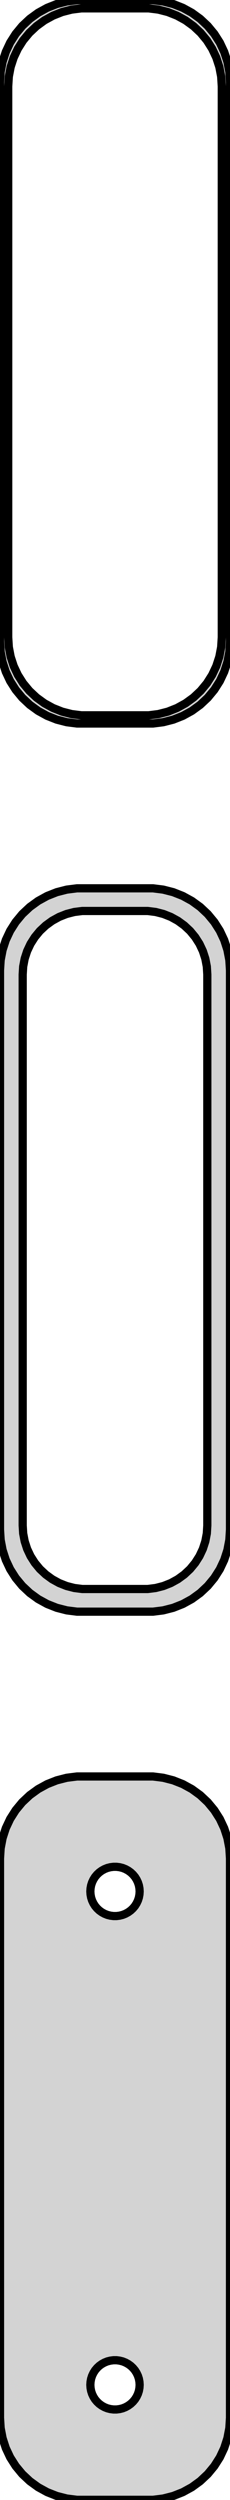 <?xml version="1.0" standalone="no"?>
<!DOCTYPE svg PUBLIC "-//W3C//DTD SVG 1.1//EN" "http://www.w3.org/Graphics/SVG/1.1/DTD/svg11.dtd">
<svg width="14mm" height="152mm" viewBox="-7 -238 14 152" xmlns="http://www.w3.org/2000/svg" version="1.1">
<title>OpenSCAD Model</title>
<path d="
M 2.937,-194.089 L 3.545,-194.245 L 4.129,-194.476 L 4.679,-194.778 L 5.187,-195.147 L 5.645,-195.577
 L 6.045,-196.061 L 6.382,-196.591 L 6.649,-197.159 L 6.843,-197.757 L 6.961,-198.373 L 7,-199
 L 7,-233 L 6.961,-233.627 L 6.843,-234.243 L 6.649,-234.841 L 6.382,-235.409 L 6.045,-235.939
 L 5.645,-236.423 L 5.187,-236.853 L 4.679,-237.222 L 4.129,-237.524 L 3.545,-237.755 L 2.937,-237.911
 L 2.314,-237.99 L -2.314,-237.99 L -2.937,-237.911 L -3.545,-237.755 L -4.129,-237.524 L -4.679,-237.222
 L -5.187,-236.853 L -5.645,-236.423 L -6.045,-235.939 L -6.382,-235.409 L -6.649,-234.841 L -6.843,-234.243
 L -6.961,-233.627 L -7,-233 L -7,-199 L -6.961,-198.373 L -6.843,-197.757 L -6.649,-197.159
 L -6.382,-196.591 L -6.045,-196.061 L -5.645,-195.577 L -5.187,-195.147 L -4.679,-194.778 L -4.129,-194.476
 L -3.545,-194.245 L -2.937,-194.089 L -2.314,-194.01 L 2.314,-194.01 z
M -2.048,-194.509 L -2.64,-194.584 L -3.218,-194.732 L -3.772,-194.952 L -4.295,-195.239 L -4.778,-195.59
 L -5.213,-195.998 L -5.593,-196.458 L -5.912,-196.962 L -6.166,-197.501 L -6.351,-198.069 L -6.463,-198.655
 L -6.5,-199.25 L -6.5,-232.75 L -6.463,-233.345 L -6.351,-233.931 L -6.166,-234.499 L -5.912,-235.038
 L -5.593,-235.542 L -5.213,-236.002 L -4.778,-236.41 L -4.295,-236.761 L -3.772,-237.048 L -3.218,-237.268
 L -2.64,-237.416 L -2.048,-237.491 L 2.048,-237.491 L 2.64,-237.416 L 3.218,-237.268 L 3.772,-237.048
 L 4.295,-236.761 L 4.778,-236.41 L 5.213,-236.002 L 5.593,-235.542 L 5.912,-235.038 L 6.166,-234.499
 L 6.351,-233.931 L 6.463,-233.345 L 6.5,-232.75 L 6.5,-199.25 L 6.463,-198.655 L 6.351,-198.069
 L 6.166,-197.501 L 5.912,-196.962 L 5.593,-196.458 L 5.213,-195.998 L 4.778,-195.59 L 4.295,-195.239
 L 3.772,-194.952 L 3.218,-194.732 L 2.64,-194.584 L 2.048,-194.509 z
M 2.937,-140.089 L 3.545,-140.245 L 4.129,-140.476 L 4.679,-140.778 L 5.187,-141.147 L 5.645,-141.577
 L 6.045,-142.061 L 6.382,-142.591 L 6.649,-143.159 L 6.843,-143.757 L 6.961,-144.373 L 7,-145
 L 7,-179 L 6.961,-179.627 L 6.843,-180.243 L 6.649,-180.841 L 6.382,-181.409 L 6.045,-181.939
 L 5.645,-182.423 L 5.187,-182.853 L 4.679,-183.222 L 4.129,-183.524 L 3.545,-183.755 L 2.937,-183.911
 L 2.314,-183.99 L -2.314,-183.99 L -2.937,-183.911 L -3.545,-183.755 L -4.129,-183.524 L -4.679,-183.222
 L -5.187,-182.853 L -5.645,-182.423 L -6.045,-181.939 L -6.382,-181.409 L -6.649,-180.841 L -6.843,-180.243
 L -6.961,-179.627 L -7,-179 L -7,-145 L -6.961,-144.373 L -6.843,-143.757 L -6.649,-143.159
 L -6.382,-142.591 L -6.045,-142.061 L -5.645,-141.577 L -5.187,-141.147 L -4.679,-140.778 L -4.129,-140.476
 L -3.545,-140.245 L -2.937,-140.089 L -2.314,-140.01 L 2.314,-140.01 z
M -1.993,-141.388 L -2.475,-141.449 L -2.946,-141.57 L -3.398,-141.749 L -3.823,-141.983 L -4.216,-142.269
 L -4.571,-142.601 L -4.88,-142.976 L -5.141,-143.386 L -5.348,-143.826 L -5.498,-144.288 L -5.589,-144.765
 L -5.619,-145.25 L -5.619,-178.75 L -5.589,-179.235 L -5.498,-179.712 L -5.348,-180.174 L -5.141,-180.614
 L -4.88,-181.024 L -4.571,-181.399 L -4.216,-181.731 L -3.823,-182.017 L -3.398,-182.251 L -2.946,-182.43
 L -2.475,-182.551 L -1.993,-182.612 L 1.993,-182.612 L 2.475,-182.551 L 2.946,-182.43 L 3.398,-182.251
 L 3.823,-182.017 L 4.216,-181.731 L 4.571,-181.399 L 4.88,-181.024 L 5.141,-180.614 L 5.348,-180.174
 L 5.498,-179.712 L 5.589,-179.235 L 5.619,-178.75 L 5.619,-145.25 L 5.589,-144.765 L 5.498,-144.288
 L 5.348,-143.826 L 5.141,-143.386 L 4.88,-142.976 L 4.571,-142.601 L 4.216,-142.269 L 3.823,-141.983
 L 3.398,-141.749 L 2.946,-141.57 L 2.475,-141.449 L 1.993,-141.388 z
M 2.937,-86.089 L 3.545,-86.245 L 4.129,-86.476 L 4.679,-86.778 L 5.187,-87.147 L 5.645,-87.577
 L 6.045,-88.061 L 6.382,-88.591 L 6.649,-89.159 L 6.843,-89.757 L 6.961,-90.373 L 7,-91
 L 7,-125 L 6.961,-125.627 L 6.843,-126.243 L 6.649,-126.841 L 6.382,-127.409 L 6.045,-127.939
 L 5.645,-128.423 L 5.187,-128.853 L 4.679,-129.222 L 4.129,-129.524 L 3.545,-129.755 L 2.937,-129.911
 L 2.314,-129.99 L -2.314,-129.99 L -2.937,-129.911 L -3.545,-129.755 L -4.129,-129.524 L -4.679,-129.222
 L -5.187,-128.853 L -5.645,-128.423 L -6.045,-127.939 L -6.382,-127.409 L -6.649,-126.841 L -6.843,-126.243
 L -6.961,-125.627 L -7,-125 L -7,-91 L -6.961,-90.373 L -6.843,-89.757 L -6.649,-89.159
 L -6.382,-88.591 L -6.045,-88.061 L -5.645,-87.577 L -5.187,-87.147 L -4.679,-86.778 L -4.129,-86.476
 L -3.545,-86.245 L -2.937,-86.089 L -2.314,-86.01 L 2.314,-86.01 z
M -0.094,-121.503 L -0.281,-121.527 L -0.464,-121.573 L -0.639,-121.643 L -0.804,-121.734 L -0.956,-121.844
 L -1.093,-121.973 L -1.214,-122.118 L -1.314,-122.277 L -1.395,-122.448 L -1.453,-122.627 L -1.488,-122.812
 L -1.5,-123 L -1.488,-123.188 L -1.453,-123.373 L -1.395,-123.552 L -1.314,-123.723 L -1.214,-123.882
 L -1.093,-124.027 L -0.956,-124.156 L -0.804,-124.266 L -0.639,-124.357 L -0.464,-124.427 L -0.281,-124.473
 L -0.094,-124.497 L 0.094,-124.497 L 0.281,-124.473 L 0.464,-124.427 L 0.639,-124.357 L 0.804,-124.266
 L 0.956,-124.156 L 1.093,-124.027 L 1.214,-123.882 L 1.314,-123.723 L 1.395,-123.552 L 1.453,-123.373
 L 1.488,-123.188 L 1.5,-123 L 1.488,-122.812 L 1.453,-122.627 L 1.395,-122.448 L 1.314,-122.277
 L 1.214,-122.118 L 1.093,-121.973 L 0.956,-121.844 L 0.804,-121.734 L 0.639,-121.643 L 0.464,-121.573
 L 0.281,-121.527 L 0.094,-121.503 z
M -0.094,-91.503 L -0.281,-91.527 L -0.464,-91.573 L -0.639,-91.643 L -0.804,-91.734 L -0.956,-91.844
 L -1.093,-91.973 L -1.214,-92.118 L -1.314,-92.277 L -1.395,-92.448 L -1.453,-92.627 L -1.488,-92.812
 L -1.5,-93 L -1.488,-93.188 L -1.453,-93.373 L -1.395,-93.552 L -1.314,-93.723 L -1.214,-93.882
 L -1.093,-94.027 L -0.956,-94.156 L -0.804,-94.266 L -0.639,-94.357 L -0.464,-94.427 L -0.281,-94.473
 L -0.094,-94.497 L 0.094,-94.497 L 0.281,-94.473 L 0.464,-94.427 L 0.639,-94.357 L 0.804,-94.266
 L 0.956,-94.156 L 1.093,-94.027 L 1.214,-93.882 L 1.314,-93.723 L 1.395,-93.552 L 1.453,-93.373
 L 1.488,-93.188 L 1.5,-93 L 1.488,-92.812 L 1.453,-92.627 L 1.395,-92.448 L 1.314,-92.277
 L 1.214,-92.118 L 1.093,-91.973 L 0.956,-91.844 L 0.804,-91.734 L 0.639,-91.643 L 0.464,-91.573
 L 0.281,-91.527 L 0.094,-91.503 z
" stroke="black" fill="lightgray" stroke-width="0.5"/>
</svg>
